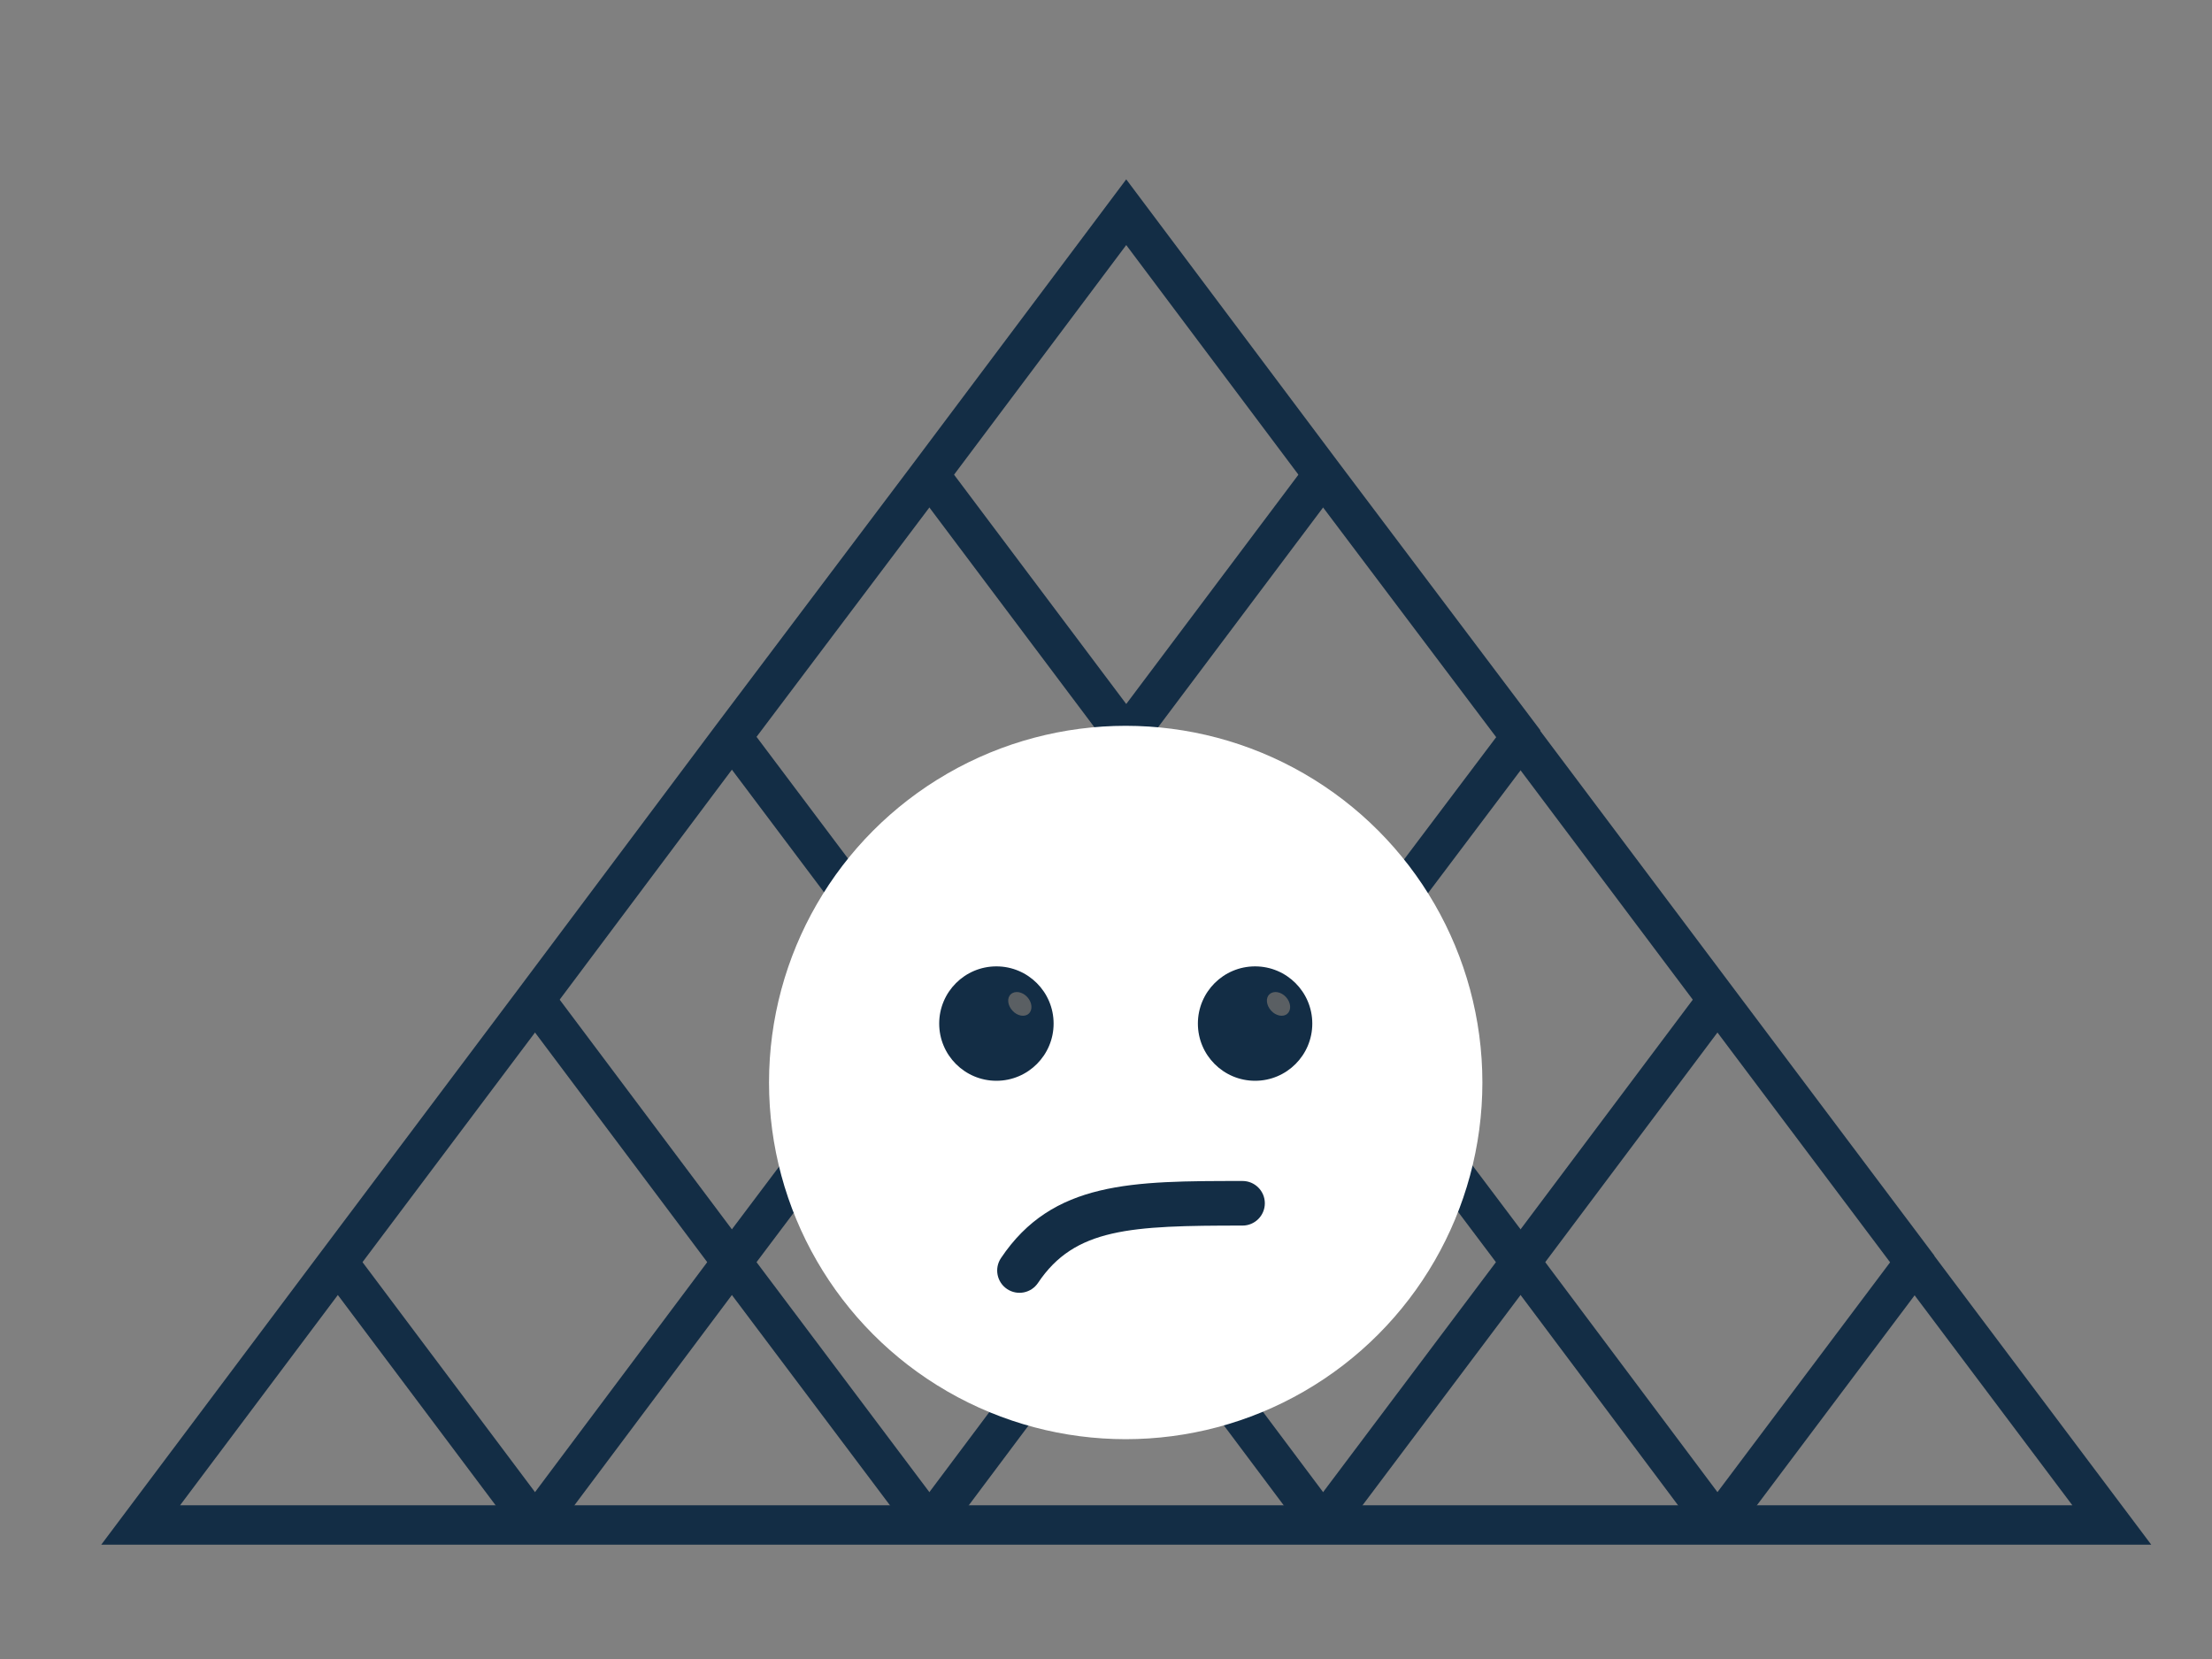 <?xml version="1.0" encoding="UTF-8" standalone="no"?>
<!-- Created with Inkscape (http://www.inkscape.org/) -->

<svg
   xmlns:dc="http://purl.org/dc/elements/1.1/"
   xmlns:cc="http://creativecommons.org/ns#"
   xmlns:rdf="http://www.w3.org/1999/02/22-rdf-syntax-ns#"
   xmlns:svg="http://www.w3.org/2000/svg"
   xmlns="http://www.w3.org/2000/svg"
   xmlns:sodipodi="http://sodipodi.sourceforge.net/DTD/sodipodi-0.dtd"
   xmlns:inkscape="http://www.inkscape.org/namespaces/inkscape"
   width="1024"
   height="768"
   id="svg4168"
   version="1.1"
   inkscape:version="0.91 r13725"
   viewBox="0 0 1024 768"
   sodipodi:docname="error.svg">
  <rect x="0" y="0" width="1024" height="768" fill="#808080" stroke="none"/>
  <defs
     id="defs4170" />
  <sodipodi:namedview
     id="base"
     pagecolor="#ffffff"
     bordercolor="#666666"
     borderopacity="1.0"
     inkscape:pageopacity="0.0"
     inkscape:pageshadow="2"
     inkscape:zoom="0.70710678"
     inkscape:cx="549.74862"
     inkscape:cy="248.4807"
     inkscape:current-layer="g5974"
     inkscape:document-units="px"
     showgrid="false"
     inkscape:window-width="1920"
     inkscape:window-height="1017"
     inkscape:window-x="0"
     inkscape:window-y="30"
     inkscape:window-maximized="1" />
  <g
     id="layer1"
     inkscape:label="Layer 1"
     inkscape:groupmode="layer" />
  <g
     inkscape:groupmode="layer"
     id="layer2"
     inkscape:label="pyramide">
    <g
       id="g4818"
       transform="matrix(1.825,0,0,1.825,19.5,55.956)">
      <line
         id="line4820"
         y2="289.496"
         x2="75.014"
         y1="356.167"
         x1="125.031"
         stroke-miterlimit="10"
         style="fill:none;stroke:#132d45;stroke-width:10;stroke-miterlimit:10;stroke-opacity:1" />
      <polyline
         id="polyline4822"
         points="225.067,356.167 174.961,289.496    125.031,222.914  "
         stroke-miterlimit="10"
         style="fill:none;stroke:#132d45;stroke-width:10;stroke-miterlimit:10;stroke-opacity:1" />
      <polyline
         id="polyline4824"
         points="324.925,356.167 274.996,289.496    225.067,222.914 174.961,156.243  "
         stroke-miterlimit="10"
         style="fill:none;stroke:#132d45;stroke-width:10;stroke-miterlimit:10;stroke-opacity:1" />
      <polyline
         id="polyline4826"
         points="225.067,89.75 274.996,156.243    324.925,222.914 375.031,289.496 424.961,356.167  "
         stroke-miterlimit="10"
         style="fill:none;stroke:#132d45;stroke-width:10;stroke-miterlimit:10;stroke-opacity:1" />
      <line
         id="line4828"
         y2="356.167"
         x2="424.961"
         y1="289.585"
         x1="474.978"
         stroke-miterlimit="10"
         style="fill:none;stroke:#132d45;stroke-width:10;stroke-miterlimit:10;stroke-opacity:1" />
      <polyline
         id="polyline4830"
         points="424.961,222.914 375.031,289.496    324.925,356.167  "
         stroke-miterlimit="10"
         style="fill:none;stroke:#132d45;stroke-width:10;stroke-miterlimit:10;stroke-opacity:1" />
      <polyline
         id="polyline4832"
         points="375.031,156.42 324.925,222.914    274.996,289.496 225.067,356.167  "
         stroke-miterlimit="10"
         style="fill:none;stroke:#132d45;stroke-width:10;stroke-miterlimit:10;stroke-opacity:1" />
      <polyline
         id="polyline4834"
         points="324.925,89.75 274.996,156.243    225.067,222.914 174.961,289.496 125.031,356.167  "
         stroke-miterlimit="10"
         style="fill:none;stroke:#132d45;stroke-width:10;stroke-miterlimit:10;stroke-opacity:1" />
      <polygon
         id="polygon4836"
         points="424.96,222.914 474.979,289.496 474.979,289.585 524.996,356.167 24.996,356.167 75.014,289.496 125.031,222.914 174.961,156.243 225.067,89.75 274.996,23.167 324.925,89.75 375.031,156.243 375.031,156.42 "
         stroke-miterlimit="10"
         style="fill:none;stroke:#132d45;stroke-width:10;stroke-miterlimit:10;stroke-opacity:1;stroke-dasharray:none" />
    </g>
    <g
       id="g5974"
       transform="matrix(0.645,0,0,0.645,356,336)">
      <circle
         id="circle5922"
         r="256"
         cy="256"
         cx="256"
         style="fill:#ffffff;stroke:none;stroke-opacity:1;fill-opacity:1" />
      <path
         id="path5924"
         d="m 512,256 c 0,141.44 -114.64,256 -256,256 -80.48,0 -152.32,-37.12 -199.28,-95.28 43.92,35.52 99.84,56.72 160.72,56.72 141.36,0 256,-114.56 256,-256 0,-60.88 -21.2,-116.8 -56.72,-160.72 C 474.8,103.68 512,175.52 512,256 Z"
         style="fill:none;fill-opacity:1"
         inkscape:connector-curvature="0" />
      <g
         id="g5926">
        <path
           id="path5928"
           d="m 170.864,404.24 c -7.344,-4.912 -9.312,-14.848 -4.4,-22.192 37.056,-55.36 94.24,-55.36 173.392,-55.36 8.832,0 16,7.168 16,16 0,8.832 -7.168,16 -16,16 -80.528,0 -120.416,1.744 -146.8,41.168 -4.944,7.36 -14.88,9.264 -22.192,4.384 z"
           style="fill:#132d45;fill-opacity:1"
           inkscape:connector-curvature="0" />
        <circle
           id="circle5930"
           r="41.056"
           cy="213.712"
           cx="163.2"
           style="fill:#132d45;fill-opacity:1" />
      </g>
      <path
         id="path5932"
         d="m 186.416,206.576 c -2.848,2.688 -8.224,1.712 -11.664,-2.112 -3.552,-3.808 -4.16,-9.216 -1.168,-11.824 2.96,-2.72 8.208,-1.824 11.76,2 3.568,3.92 4.032,9.232 1.072,11.936 z"
         style="fill:#5a5f63"
         inkscape:connector-curvature="0" />
      <circle
         id="circle5934"
         r="41.056"
         cy="213.712"
         cx="348.864"
         style="fill:#132d45;fill-opacity:1" />
      <path
         id="path5936"
         d="m 372.08,206.576 c -2.848,2.688 -8.224,1.712 -11.664,-2.112 -3.552,-3.808 -4.16,-9.216 -1.168,-11.824 2.96,-2.72 8.208,-1.824 11.76,2 3.568,3.92 4.032,9.232 1.072,11.936 z"
         style="fill:#5a5f63"
         inkscape:connector-curvature="0" />
      <g
         id="g5938" />
      <g
         id="g5940" />
      <g
         id="g5942" />
      <g
         id="g5944" />
      <g
         id="g5946" />
      <g
         id="g5948" />
      <g
         id="g5950" />
      <g
         id="g5952" />
      <g
         id="g5954" />
      <g
         id="g5956" />
      <g
         id="g5958" />
      <g
         id="g5960" />
      <g
         id="g5962" />
      <g
         id="g5964" />
      <g
         id="g5966" />
    </g>
  </g>
</svg>
